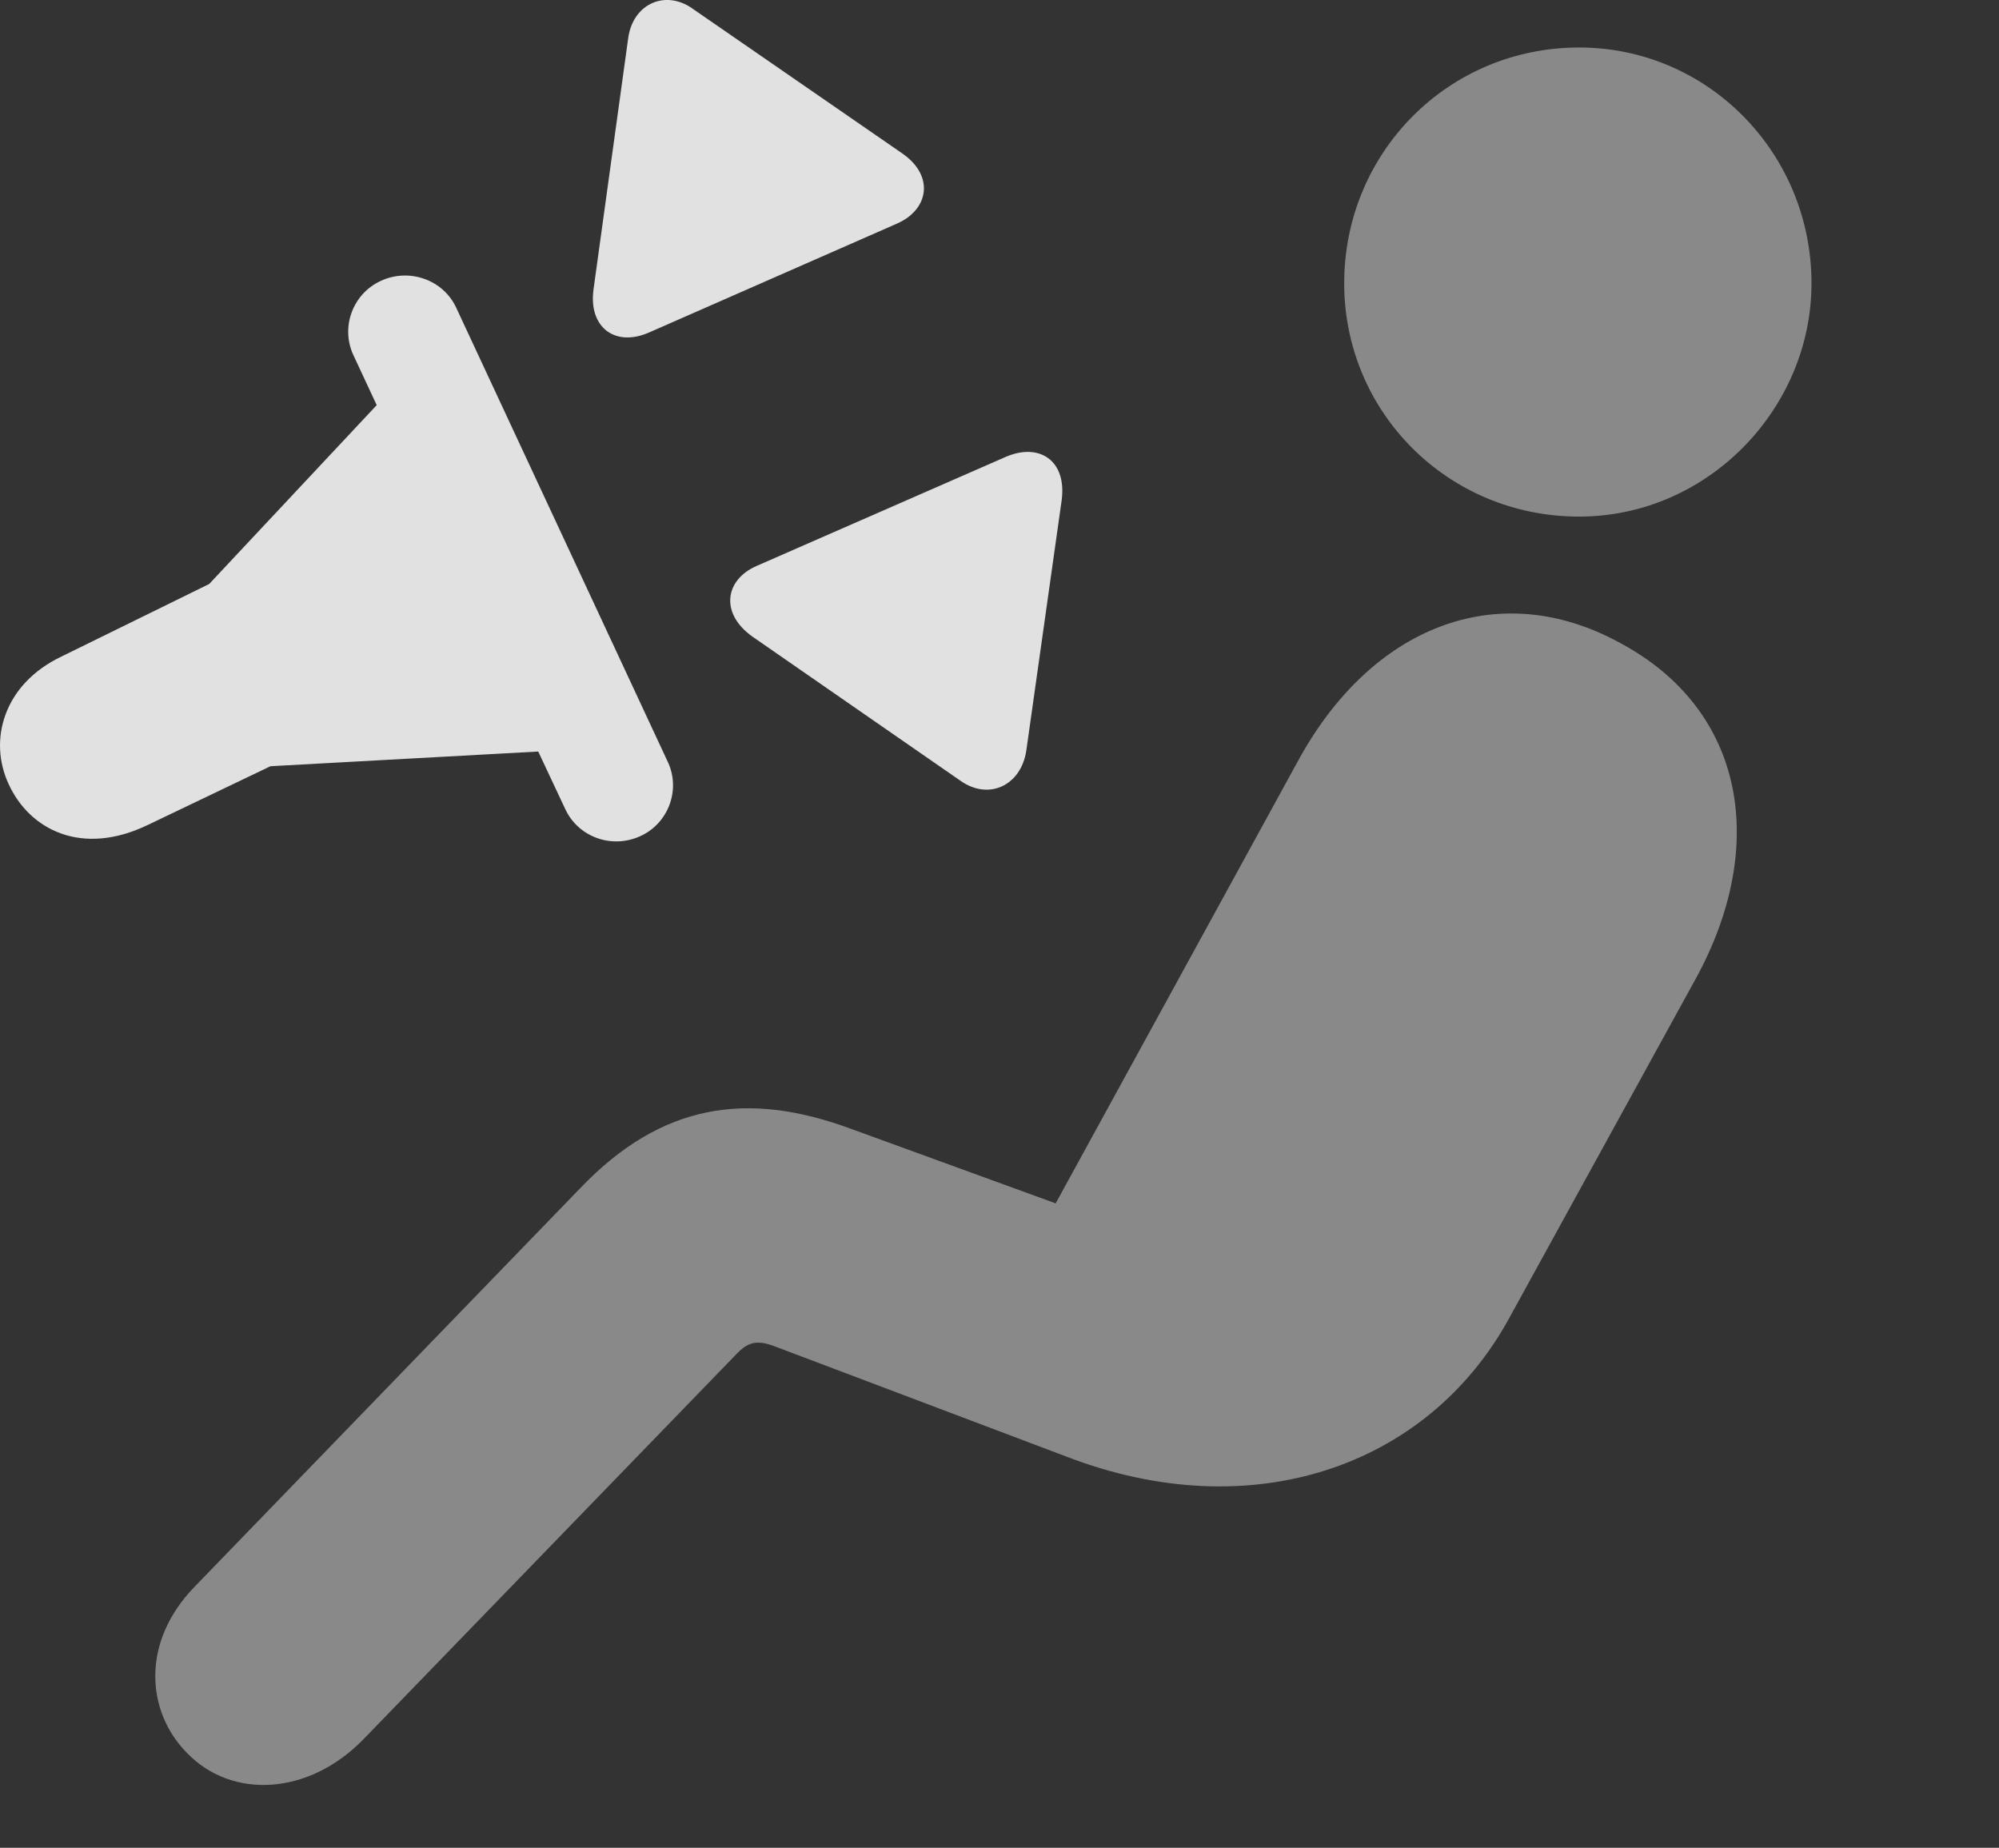 <?xml version="1.0" encoding="UTF-8"?>
<!--Generator: Apple Native CoreSVG 341-->
<!DOCTYPE svg
PUBLIC "-//W3C//DTD SVG 1.1//EN"
       "http://www.w3.org/Graphics/SVG/1.1/DTD/svg11.dtd">
<svg version="1.1" xmlns="http://www.w3.org/2000/svg" xmlns:xlink="http://www.w3.org/1999/xlink" viewBox="0 0 22.6 20.889">
 <rect x="0" y="0" width="22.6" height="20.889" fill="#333333" stroke="none"/>
 <g>
  <rect height="20.889" opacity="0" width="22.6" x="0" y="0"/>
  <path d="M17.853 5.84C19.308 5.84 20.48 4.619 20.48 3.203C20.48 1.729 19.308 0.537 17.853 0.537C16.368 0.537 15.197 1.729 15.197 3.203C15.197 4.658 16.368 5.84 17.853 5.84ZM2.111 19.814C2.618 20.342 3.488 20.303 4.113 19.658L8.312 15.322C8.449 15.176 8.546 15.137 8.771 15.225L12.052 16.465C14.152 17.276 16.144 16.582 17.062 14.902L19.171 11.065C19.991 9.57 19.738 8.027 18.312 7.266C16.935 6.514 15.499 7.08 14.669 8.613L11.935 13.604L9.601 12.754C8.449 12.334 7.482 12.471 6.564 13.428L2.199 17.939C1.593 18.564 1.652 19.346 2.111 19.814Z" fill="white" fill-opacity="0.425"/>
  <path d="M3.995 4.014L4.259 4.58L2.365 6.602L0.695 7.422C0.04 7.734-0.135 8.369 0.099 8.867C0.333 9.375 0.919 9.688 1.671 9.326L3.058 8.662L6.085 8.496L6.388 9.141C6.534 9.463 6.915 9.6 7.238 9.453C7.56 9.307 7.697 8.926 7.55 8.613L5.157 3.477C5.011 3.164 4.63 3.027 4.308 3.174C3.986 3.32 3.849 3.701 3.995 4.014ZM7.335 3.76L10.138 2.529C10.499 2.373 10.568 1.992 10.206 1.738L7.843 0.107C7.531-0.127 7.15 0.039 7.101 0.44L6.71 3.272C6.652 3.701 6.954 3.926 7.335 3.76ZM8.556 6.397C8.195 6.553 8.136 6.934 8.507 7.197L10.861 8.828C11.183 9.053 11.544 8.877 11.603 8.486L12.003 5.654C12.062 5.205 11.749 5 11.368 5.166Z" fill="white" fill-opacity="0.85"/>
 </g>
</svg>
